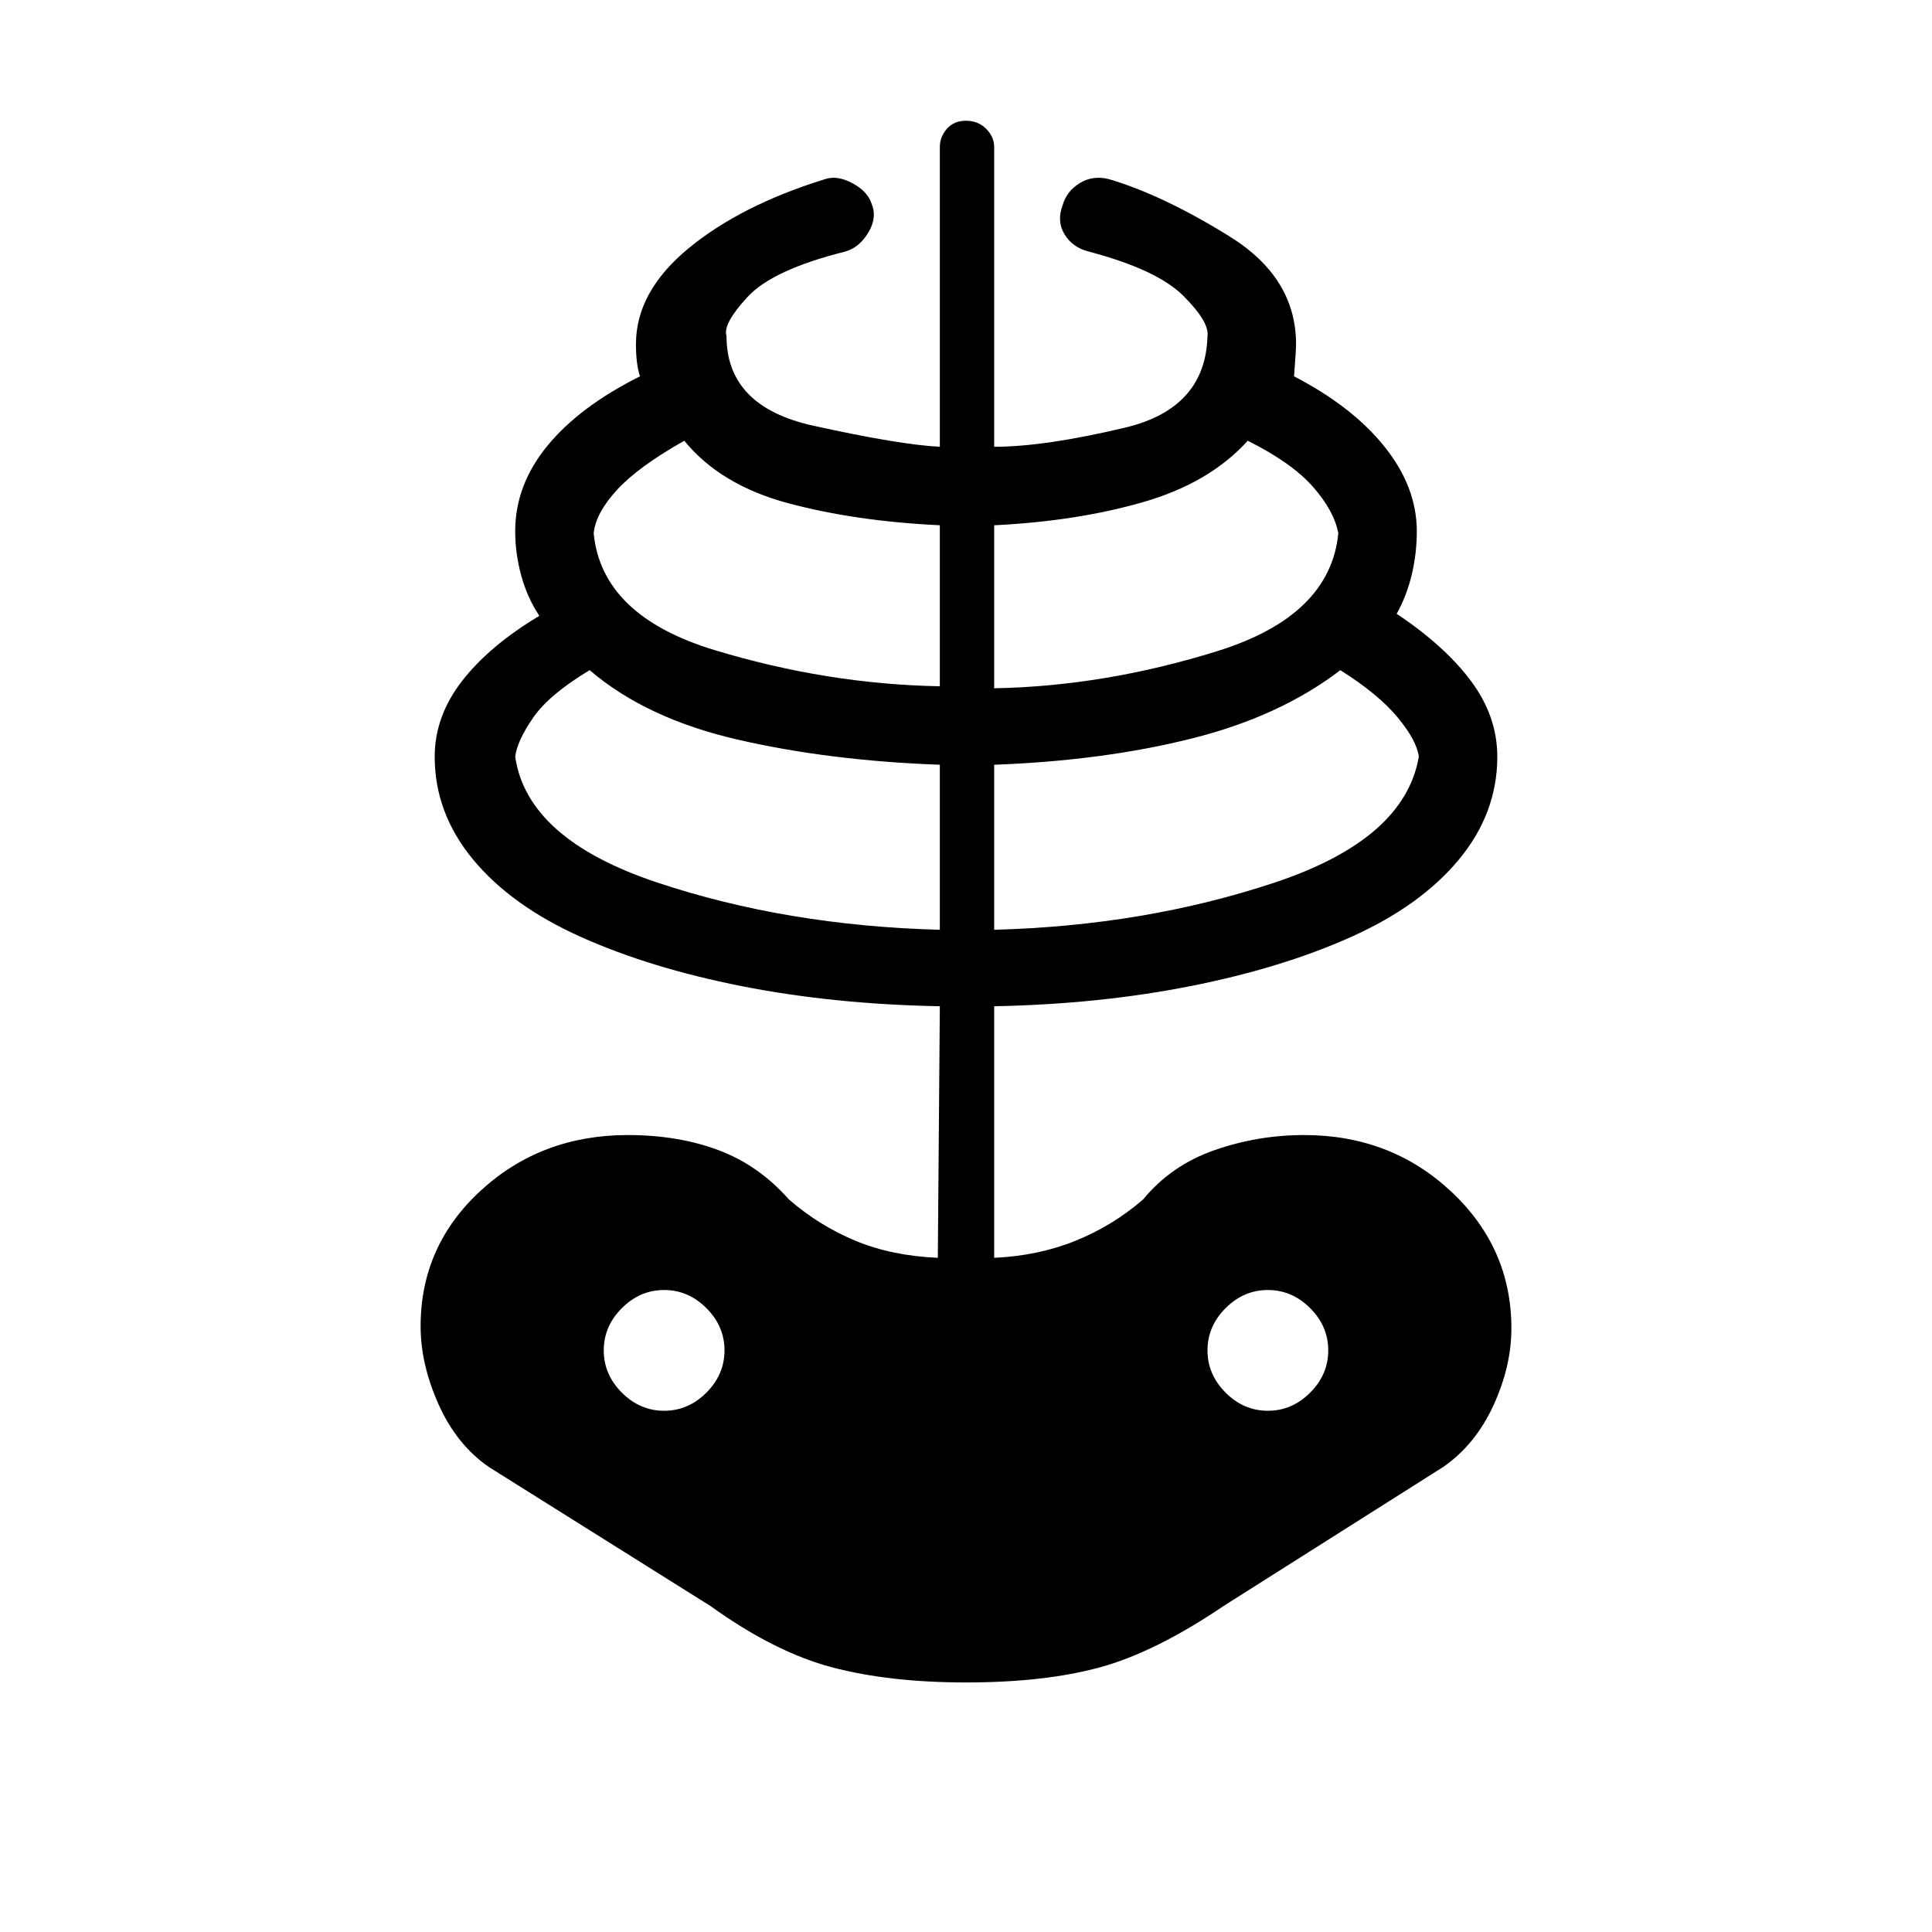<svg xmlns="http://www.w3.org/2000/svg" height="48" viewBox="0 -960 960 960" width="48"><path d="M480-124q-38 0-66.5-7.5T353-162l-110-69q-16-11-25-31t-9-39q0-40 30-67.5t73-27.5q25 0 45 7.5t35 24.5q15 13 33 20.5t41 8.5l1-125q-53-1-98.5-10t-80-24.5Q254-510 235-533t-19-51q0-20 13.5-37.5T268-654q-6-9-9-20t-3-22q0-23 16-42.5t46-34.5q-1-3-1.5-7t-.5-9q0-26 26-47.5t68-34.5q6-2 13.5 2t9.5 10q3 7-1.5 14.5T420-835q-36 9-48.5 22.5T361-793q0 35 43 44.5t63 10.5v-149q0-5 3.5-9t9.5-4q6 0 10 4t4 9v149q25 0 65-9.5t41-45.5q1-7-12-20t-47-22q-8-2-12-8.5t-1-14.5q2-7 8.5-11t14.5-2q27 8 60 28.5t33 53.5q0 3-1 16 29 15 45 35t16 42q0 11-2.5 21.5T694-655q24 16 37 33.5t13 37.5q0 28-19 51t-53.5 38.5Q637-479 591.5-470T494-460v125q22-1 40.5-8.5T568-364q14-17 35.5-24.5T648-396q43 0 73 28t30 68q0 19-9 38.5T717-231l-109 69q-34 23-61.5 30.5T480-124Zm-13-374v-82q-55-2-100.5-12.5T293-627q-20 12-28 23.5t-9 19.5q6 41 70.5 62.5T467-498ZM330-259q12 0 21-9t9-21q0-12-9-21t-21-9q-12 0-21 9t-9 21q0 12 9 21t21 9Zm137-360v-80q-42-2-75.5-11T340-741q-23 13-33.5 24.5T295-695q4 41 60 58t112 18Zm27 121q75-2 139.5-23.5T705-584q-1-8-10.5-19.5T666-627q-30 23-74 34t-98 13v82Zm0-120q55-1 111-18.5t60-58.5q-2-11-12.5-23T620-741q-19 21-52 30.5T494-699v81Zm136 359q12 0 21-9t9-21q0-12-9-21t-21-9q-12 0-21 9t-9 21q0 12 9 21t21 9Z"/></svg>